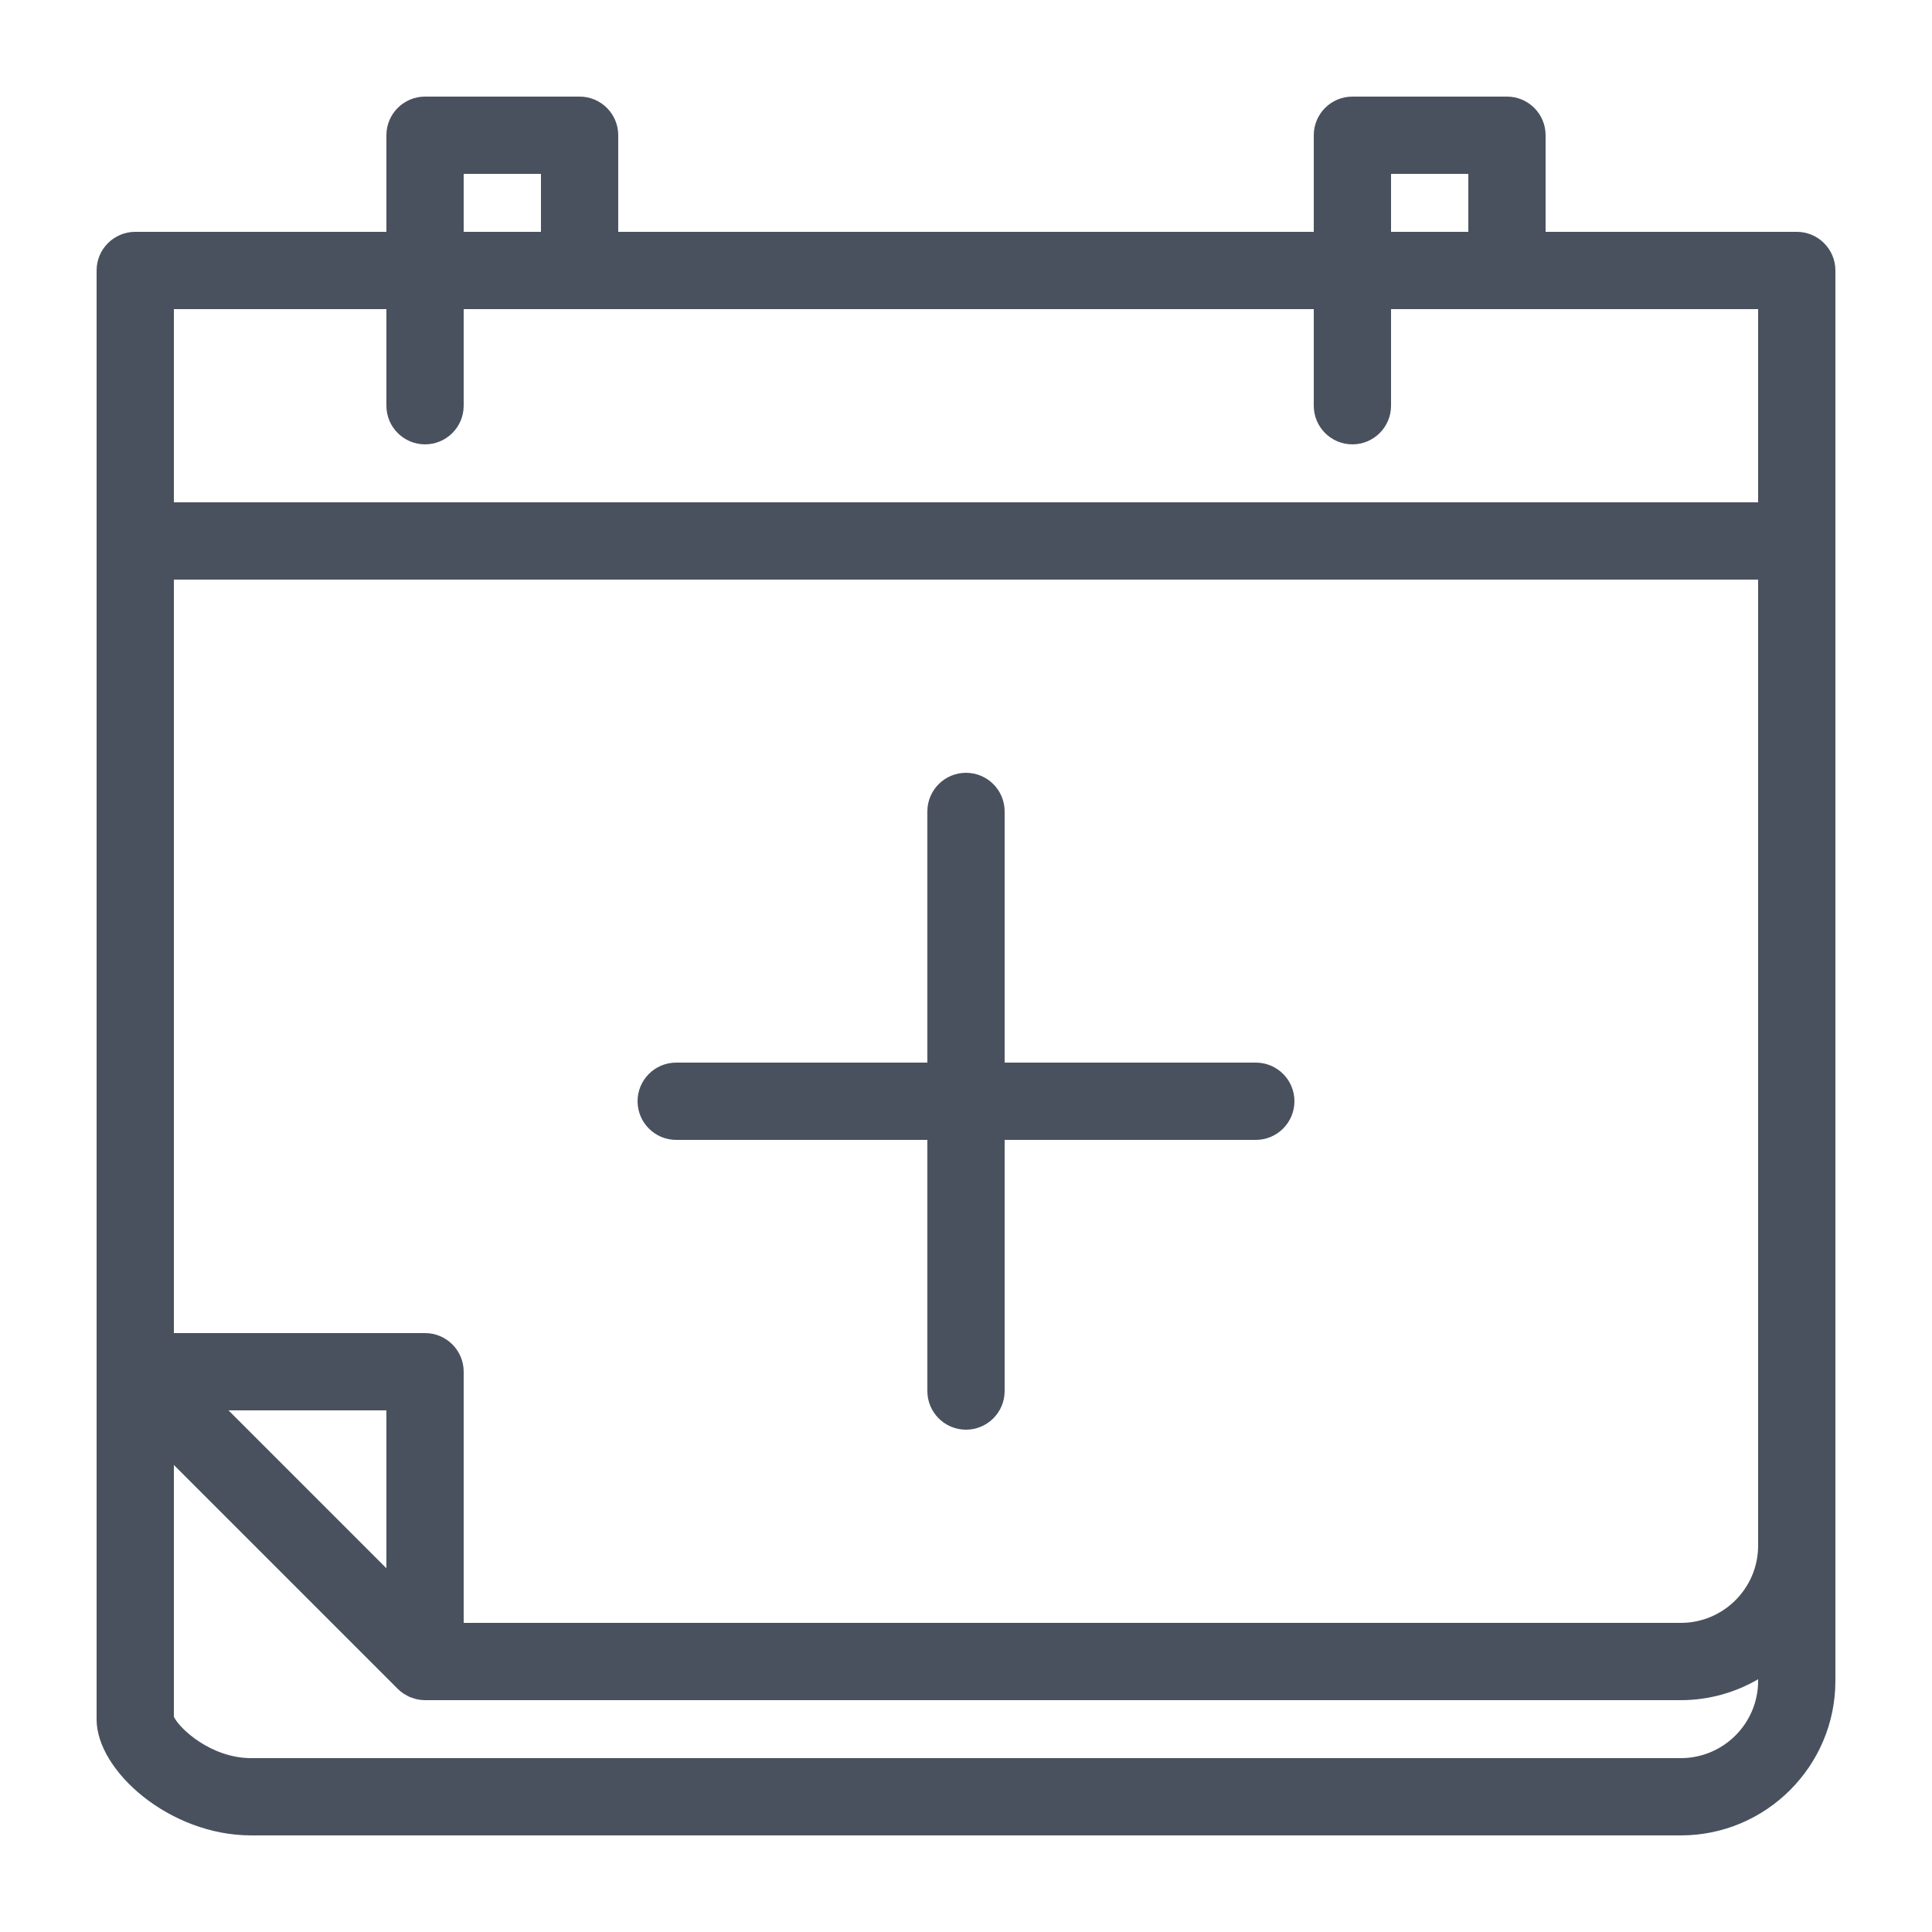<svg width="100" height="100" viewBox="0 0 100 100" fill="none" xmlns="http://www.w3.org/2000/svg">
<path d="M93 12H80V7C80 5.896 79.104 5 78 5H70C68.896 5 68 5.896 68 7V12H32V7C32 5.896 31.104 5 30 5H22C20.896 5 20 5.896 20 7V12H7C5.896 12 5 12.896 5 14V28V71V89C5 91.645 8.767 95 13 95H87C91.411 95 95 91.411 95 87V80V28V14C95 12.896 94.104 12 93 12ZM72 9H76V12H72V9ZM24 9H28V12H24V9ZM20 16V21C20 22.104 20.896 23 22 23C23.104 23 24 22.104 24 21V16H68V21C68 22.104 68.896 23 70 23C71.104 23 72 22.104 72 21V16H91V26H9V16H20ZM91 80C91 82.206 89.206 84 87 84H24V71C24 69.896 23.104 69 22 69H9V30H91V80ZM11.828 73H20V81.172L11.828 73ZM87 91H13C10.929 91 9.283 89.471 9 88.858V75.828L20.585 87.413C20.677 87.506 20.779 87.589 20.888 87.662C20.915 87.68 20.945 87.691 20.972 87.708C21.056 87.759 21.14 87.808 21.231 87.846C21.269 87.862 21.31 87.869 21.349 87.883C21.433 87.912 21.515 87.943 21.604 87.96C21.734 87.986 21.866 88 22 88H87C88.458 88 89.822 87.602 91 86.918V87C91 89.206 89.206 91 87 91Z" fill="#4A515E"/>
<path d="M35 59H48V72C48 73.104 48.896 74 50 74C51.104 74 52 73.104 52 72V59H65C66.104 59 67 58.104 67 57C67 55.896 66.104 55 65 55H52V42C52 40.896 51.104 40 50 40C48.896 40 48 40.896 48 42V55H35C33.896 55 33 55.896 33 57C33 58.104 33.896 59 35 59Z" fill="#4A515E"/>
</svg>
